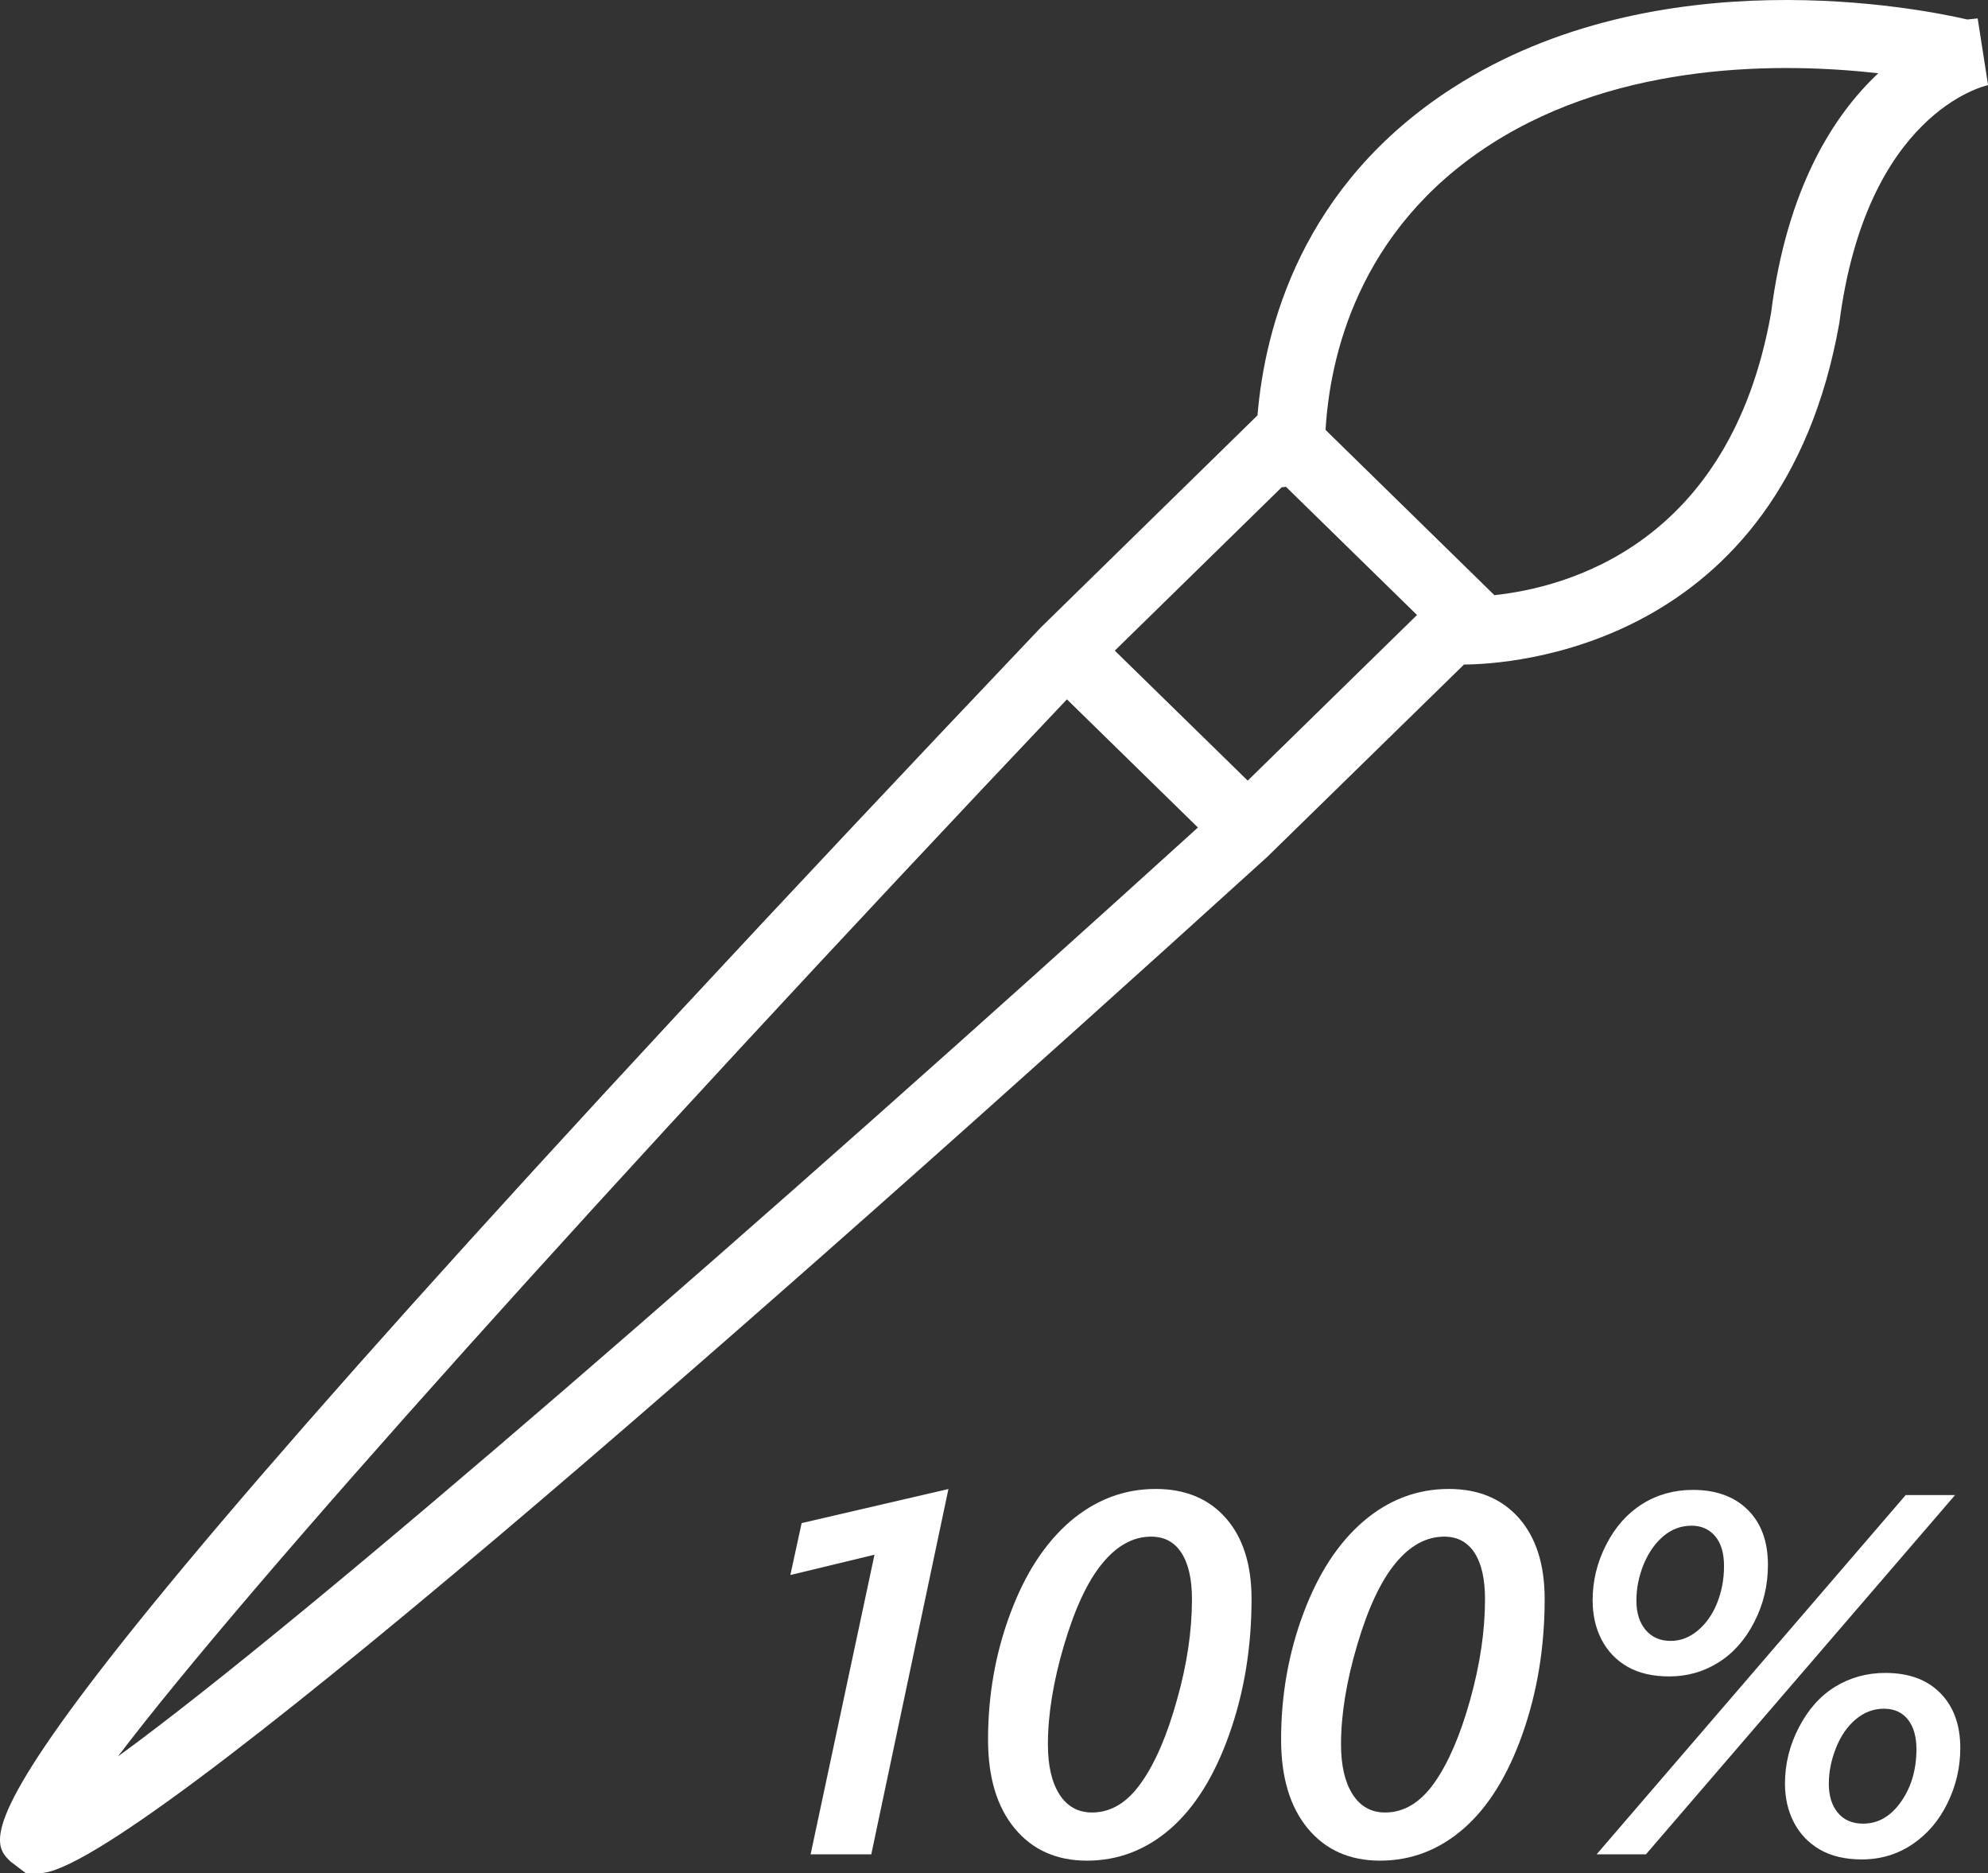 <?xml version="1.0" encoding="utf-8"?>
<!-- Generator: Adobe Illustrator 20.1.0, SVG Export Plug-In . SVG Version: 6.00 Build 0)  -->
<svg version="1.0" id="Layer_1" xmlns="http://www.w3.org/2000/svg" xmlns:xlink="http://www.w3.org/1999/xlink" x="0px" y="0px"
	 viewBox="0 0 29.062 27.378" style="enable-background:new 0 0 29.062 27.378;" xml:space="preserve">
<rect x="0" y="0" width="29.062" height="27.378" fill="#333333" stroke="none"/>
<style type="text/css">
	.st0{fill:#ffffff;}
</style>
<g id="Paintbrush.svg">
	<g>
		<path class="st0" d="M28.911,0.269l-0.151,0.016c-0.668-0.155-4.516-0.931-7.519,0.997
			c-2.221,1.426-2.752,3.52-2.858,4.789l-3.169,3.102C-0.919,26.16-0.274,26.791,0.153,27.208
			l0.224,0.17h0.209c1.299,0,10.471-8.077,17.937-14.851l2.879-2.814
			C22.043,9.71,26.039,9.499,26.888,4.725c0.392-3.062,2.108-3.466,2.175-3.481
			L28.911,0.269z M1.725,25.672c1.864-2.459,7.08-8.278,13.872-15.45l1.915,1.873
			C11.173,17.849,4.48,23.669,1.725,25.672z M18.24,11.41l-1.943-1.9l2.439-2.387
			l0.063-0.008l1.916,1.874L18.24,11.41z M25.89,4.579
			c-0.604,3.395-3.004,4.009-4.044,4.12l-2.468-2.415c0.061-1.04,0.459-2.919,2.417-4.177
			c1.903-1.222,4.284-1.192,5.663-1.036C26.805,1.683,26.123,2.745,25.89,4.579z"/>
	</g>
</g>
<g>
	<path class="st0" d="M11.85,27.104l0.934-4.38l-1.23,0.297l0.165-0.759l2.146-0.498
		l-1.128,5.34H11.85z"/>
	<path class="st0" d="M18.296,23.372c0,0.703-0.107,1.36-0.324,1.972
		c-0.215,0.611-0.504,1.073-0.861,1.385c-0.359,0.311-0.766,0.467-1.221,0.467
		c-0.444,0-0.796-0.157-1.056-0.471c-0.26-0.313-0.39-0.747-0.39-1.299
		c0-0.646,0.108-1.261,0.326-1.844C14.986,23,15.279,22.552,15.646,22.236
		c0.369-0.314,0.785-0.473,1.248-0.473c0.436,0,0.777,0.143,1.027,0.427
		S18.296,22.869,18.296,23.372z M17.425,23.375c0-0.298-0.053-0.524-0.156-0.681
		s-0.25-0.234-0.441-0.234c-0.26,0-0.498,0.129-0.711,0.388
		c-0.215,0.259-0.401,0.656-0.56,1.19c-0.159,0.535-0.238,1.021-0.238,1.458
		c0,0.31,0.056,0.554,0.168,0.73s0.271,0.266,0.477,0.266
		c0.276,0,0.516-0.145,0.719-0.435c0.205-0.289,0.379-0.693,0.523-1.212
		C17.353,24.327,17.425,23.837,17.425,23.375z"/>
	<path class="st0" d="M22.581,23.372c0,0.703-0.108,1.36-0.324,1.972
		s-0.504,1.073-0.862,1.385c-0.359,0.311-0.766,0.467-1.22,0.467
		c-0.444,0-0.797-0.157-1.057-0.471s-0.39-0.747-0.39-1.299
		c0-0.646,0.108-1.261,0.326-1.844C19.271,23,19.563,22.552,19.932,22.236
		c0.367-0.314,0.783-0.473,1.247-0.473c0.435,0,0.776,0.143,1.027,0.427
		C22.456,22.475,22.581,22.869,22.581,23.372z M21.709,23.375
		c0-0.298-0.052-0.524-0.155-0.681s-0.251-0.234-0.441-0.234
		c-0.261,0-0.499,0.129-0.712,0.388C20.187,23.106,20,23.504,19.842,24.038
		c-0.159,0.535-0.238,1.021-0.238,1.458c0,0.31,0.057,0.554,0.169,0.73
		s0.271,0.266,0.476,0.266c0.276,0,0.516-0.145,0.72-0.435
		c0.204-0.289,0.378-0.693,0.523-1.212S21.709,23.837,21.709,23.375z"/>
	<path class="st0" d="M25.845,22.874c0,0.298-0.067,0.576-0.2,0.835
		s-0.308,0.456-0.525,0.591c-0.217,0.136-0.456,0.203-0.718,0.203
		c-0.241,0-0.445-0.047-0.609-0.141c-0.165-0.094-0.291-0.226-0.379-0.394
		c-0.088-0.169-0.132-0.361-0.132-0.579c0-0.28,0.065-0.55,0.197-0.809
		s0.308-0.458,0.527-0.596s0.468-0.207,0.743-0.207
		c0.34,0,0.607,0.098,0.803,0.293S25.845,22.534,25.845,22.874z M24.061,27.104
		h-0.721l4.519-5.252h0.722L24.061,27.104z M25.203,22.892
		c0-0.19-0.043-0.337-0.13-0.439s-0.202-0.153-0.346-0.153
		c-0.151,0-0.288,0.051-0.408,0.151c-0.121,0.102-0.218,0.239-0.29,0.412
		c-0.071,0.174-0.107,0.351-0.107,0.531s0.045,0.324,0.136,0.431
		c0.09,0.106,0.212,0.159,0.366,0.159c0.144,0,0.276-0.051,0.396-0.152
		c0.121-0.101,0.215-0.235,0.282-0.402S25.203,23.082,25.203,22.892z M28.657,25.551
		c0,0.28-0.062,0.548-0.186,0.802c-0.123,0.254-0.294,0.455-0.513,0.603
		c-0.218,0.147-0.466,0.222-0.741,0.222c-0.242,0-0.445-0.048-0.611-0.143
		c-0.166-0.096-0.293-0.228-0.381-0.397S26.094,26.278,26.094,26.07
		c0-0.285,0.067-0.56,0.203-0.821c0.136-0.263,0.312-0.461,0.532-0.596
		c0.22-0.134,0.464-0.201,0.732-0.201c0.345,0,0.613,0.099,0.806,0.297
		C28.561,24.946,28.657,25.214,28.657,25.551z M28.016,25.565
		c0-0.181-0.041-0.324-0.124-0.431c-0.083-0.105-0.2-0.159-0.352-0.159
		s-0.288,0.052-0.41,0.154s-0.219,0.241-0.289,0.417
		c-0.071,0.176-0.106,0.352-0.106,0.527s0.044,0.317,0.132,0.423
		c0.088,0.106,0.211,0.159,0.37,0.159c0.22,0,0.404-0.107,0.555-0.322
		C27.941,26.12,28.016,25.863,28.016,25.565z"/>
</g>
</svg>
